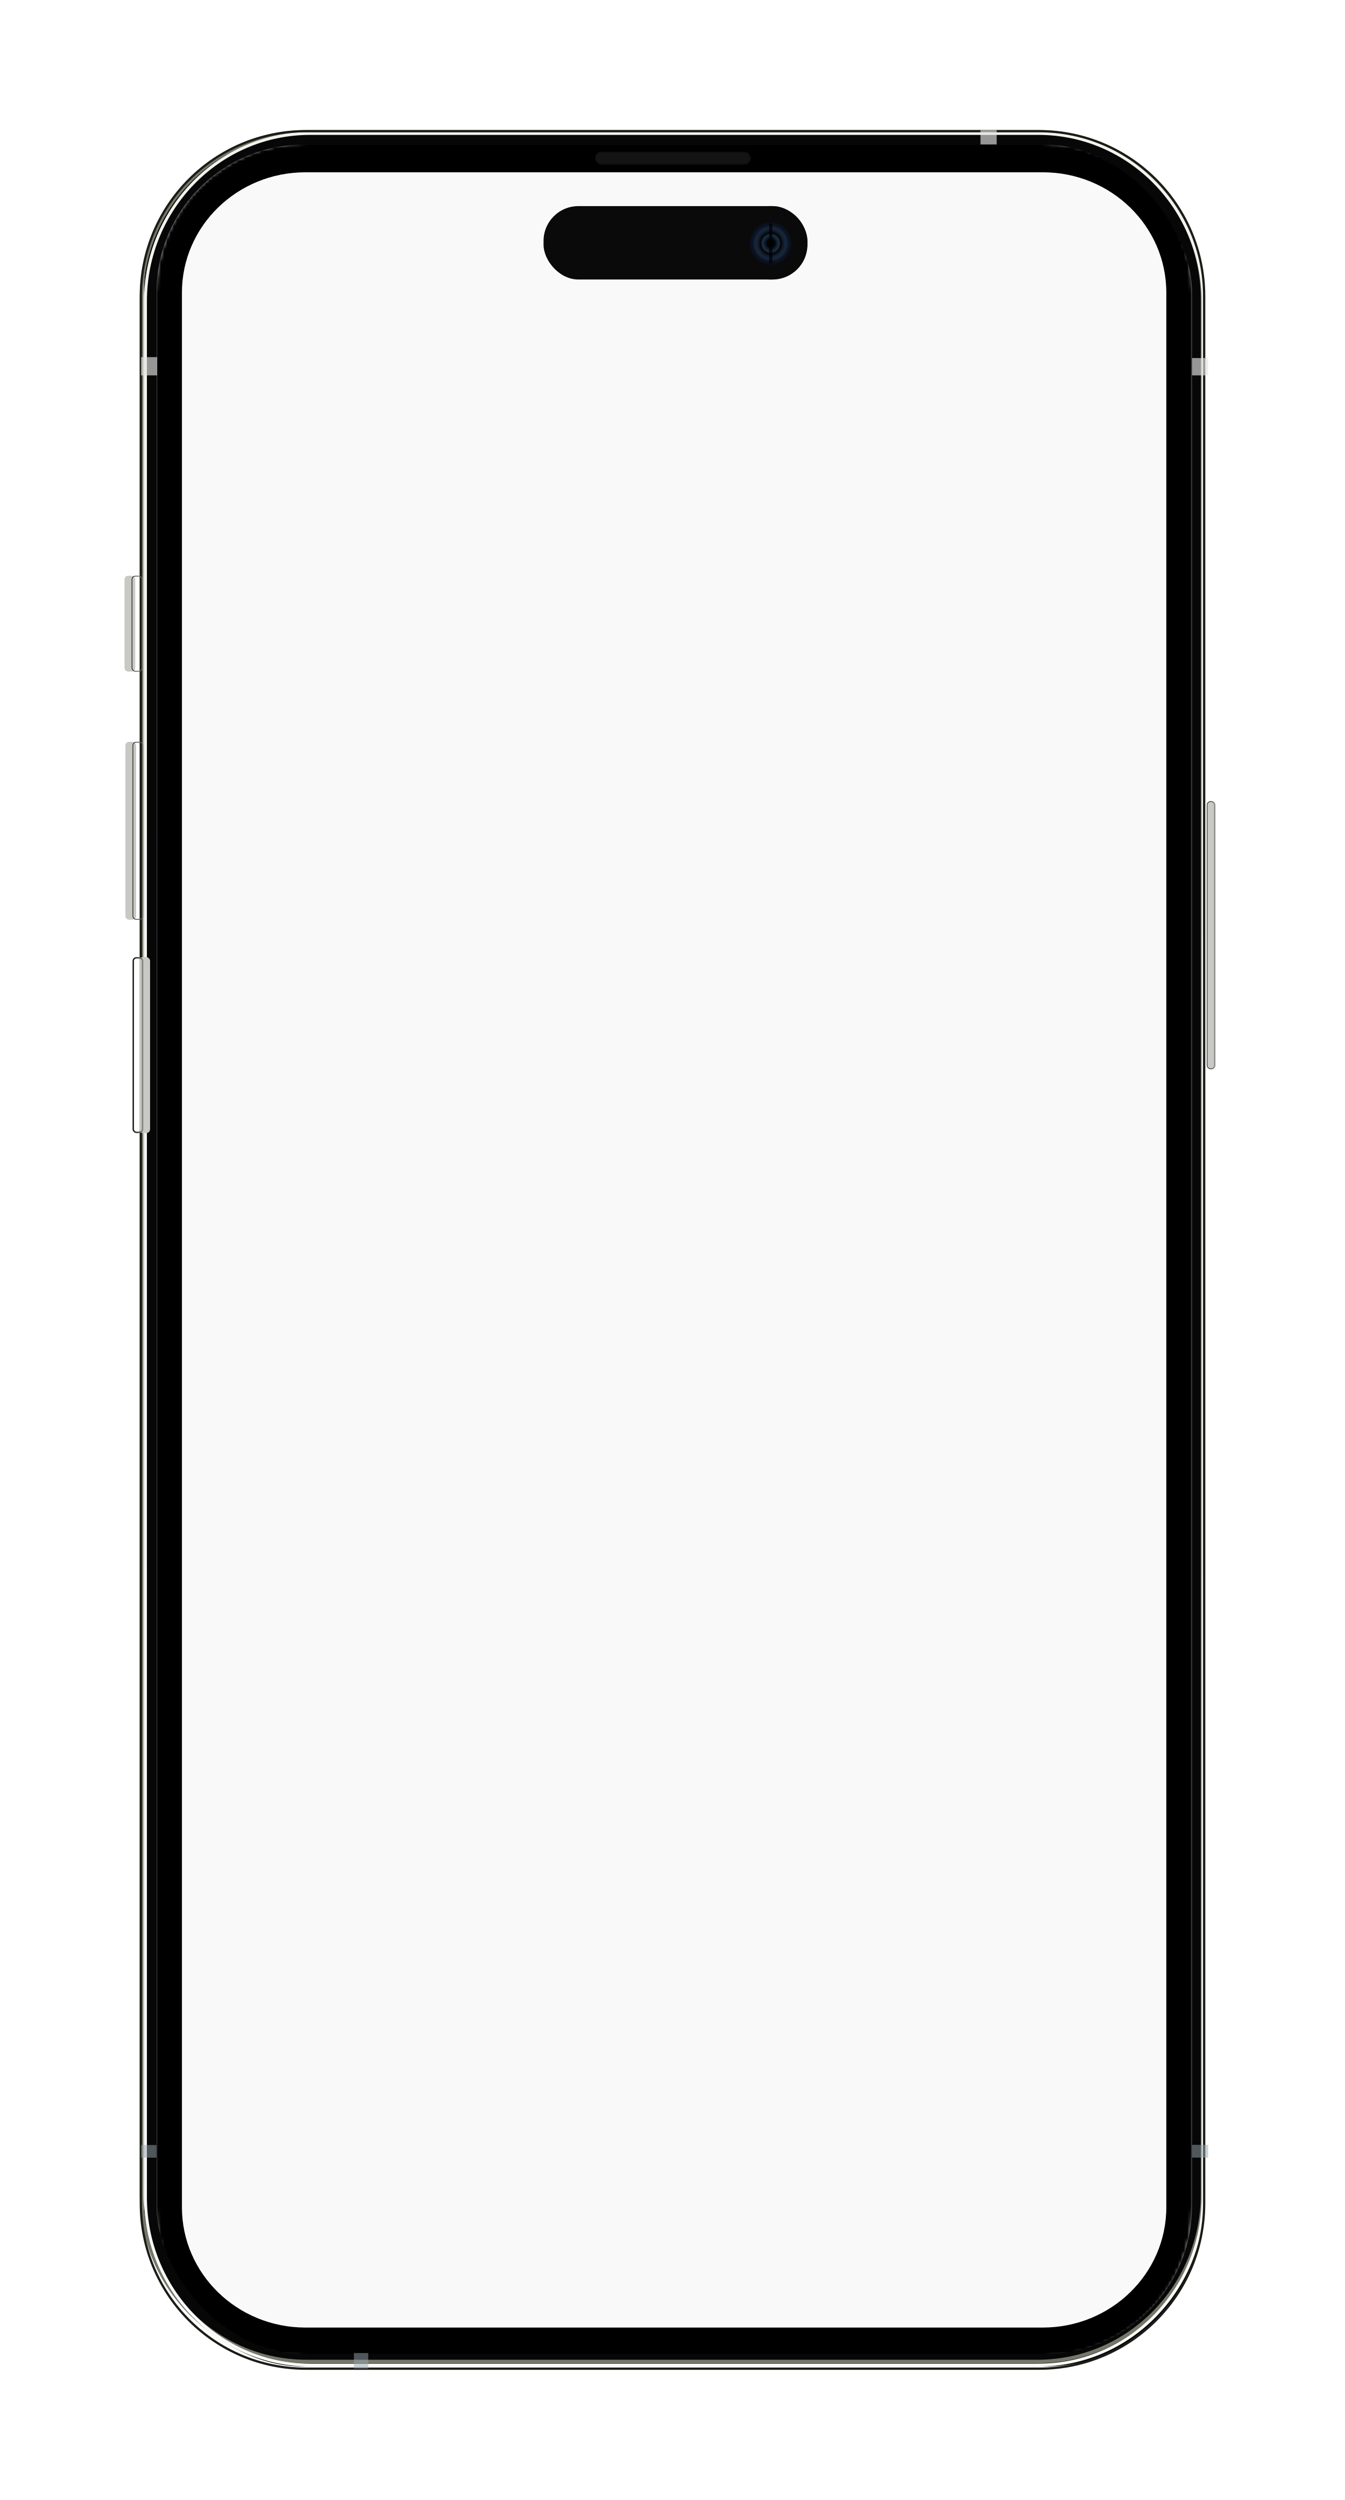 <svg width="414" height="769" viewBox="0 0 414 769" fill="none" xmlns="http://www.w3.org/2000/svg">
<g filter="url(#filter0_d_1625_606)">
<mask id="path-1-inside-1_1625_606" fill="white">
<path d="M48 86C48 60.595 68.595 40 94 40H321C346.405 40 367 60.595 367 86V675C367 700.405 346.405 721 321 721H94C68.595 721 48 700.405 48 675V86Z"/>
</mask>
<path d="M40 85C40 55.177 64.177 31 94 31H321C350.823 31 375 55.177 375 85L359 86C359 65.566 341.987 49 321 49H94C73.013 49 56 65.566 56 86L40 85ZM375 676C375 705.823 350.823 730 321 730H94C64.177 730 40 705.823 40 676L56 675C56 695.435 73.013 712 94 712H321C341.987 712 359 695.435 359 675L375 676ZM94 730C64.177 730 40 705.823 40 676V85C40 55.177 64.177 31 94 31V49C73.013 49 56 65.566 56 86V675C56 695.435 73.013 712 94 712V730ZM321 31C350.823 31 375 55.177 375 85V676C375 705.823 350.823 730 321 730V712C341.987 712 359 695.435 359 675V86C359 65.566 341.987 49 321 49V31Z" fill="black" mask="url(#path-1-inside-1_1625_606)"/>
<g filter="url(#filter1_i_1625_606)">
<rect x="46.26" y="38.538" width="322.562" height="683.522" rx="47.292" stroke="#070707" stroke-width="3.865"/>
</g>
<path d="M43.55 88.078C43.55 59.612 66.294 36.55 94.334 36.55H319.366C347.406 36.55 370.15 59.612 370.15 88.078V670.922C370.15 699.388 347.406 722.45 319.366 722.45H94.334C66.294 722.45 43.55 699.388 43.55 670.922V88.078Z" fill="black" fill-opacity="0.01" stroke="#77796B" stroke-width="1.1"/>
<path d="M44.774 88.712C44.774 60.173 67.475 37.051 95.462 37.051H319.621C347.607 37.051 370.309 60.173 370.309 88.712V671.885C370.309 700.424 347.607 723.546 319.621 723.546H95.462C67.475 723.546 44.774 700.424 44.774 671.885V88.712Z" fill="black" fill-opacity="0.01" stroke="url(#paint0_linear_1625_606)" stroke-width="0.892"/>
<path d="M94.134 36.35H319.866C347.913 36.35 370.65 59.087 370.65 87.134V673.866C370.65 701.913 347.913 724.65 319.866 724.65H94.134C66.087 724.65 43.35 701.913 43.35 673.866V87.134C43.35 59.087 66.087 36.35 94.134 36.35Z" fill="black" fill-opacity="0.01" stroke="#1B1C16" stroke-width="0.7"/>
<rect x="108.937" y="719.827" width="4.405" height="4.77" fill="#9AA9B1" fill-opacity="0.5"/>
<rect x="43.435" y="655.85" width="4.713" height="3.881" fill="#9AA9B1" fill-opacity="0.5"/>
<rect x="43.413" y="105.864" width="4.956" height="5.612" fill="#E4E4E3" fill-opacity="0.65"/>
<rect x="366.927" y="655.798" width="4.956" height="3.928" fill="#9AA9B1" fill-opacity="0.5"/>
<rect x="366.927" y="106.145" width="4.956" height="5.331" fill="#E4E4E3" fill-opacity="0.65"/>
<rect x="301.798" y="36" width="4.99" height="4.435" fill="#E4E4E3" fill-opacity="0.65"/>
<g filter="url(#filter2_iii_1625_606)">
<rect x="183.151" y="42.695" width="47.958" height="3.913" rx="1.956" fill="#141414"/>
</g>
<rect x="183.294" y="42.839" width="47.671" height="3.626" rx="1.813" stroke="#0E0E0E" stroke-width="0.287"/>
<g filter="url(#filter3_iiiiiii_1625_606)">
<rect x="40.797" y="290.41" width="3.304" height="54.152" rx="1.197" fill="#C8C9C4"/>
</g>
<rect x="41.022" y="290.635" width="2.855" height="53.703" rx="0.973" stroke="url(#paint1_linear_1625_606)" stroke-width="0.449"/>
<g filter="url(#filter4_iiiiiii_1625_606)">
<rect x="40.797" y="224.194" width="3.304" height="54.713" rx="1.101" fill="#C8C9C4"/>
</g>
<rect x="40.907" y="224.304" width="3.084" height="54.493" rx="0.991" stroke="url(#paint2_linear_1625_606)" stroke-width="0.22"/>
<g filter="url(#filter5_iiiiiii_1625_606)">
<rect x="40.522" y="173.129" width="3.304" height="29.461" rx="1.101" fill="#C8C9C4"/>
</g>
<rect x="40.632" y="173.239" width="3.084" height="29.241" rx="0.991" stroke="url(#paint3_linear_1625_606)" stroke-width="0.22"/>
<g filter="url(#filter6_iiiiii_1625_606)">
<rect x="371.464" y="242.432" width="2.478" height="82.49" rx="1.197" fill="#C8C9C4"/>
</g>
<rect x="371.574" y="242.542" width="2.258" height="82.27" rx="1.087" stroke="url(#paint4_linear_1625_606)" stroke-width="0.22"/>
<rect x="167.309" y="59.404" width="81.224" height="22.578" rx="10.715" fill="#0A0A0A"/>
<circle cx="237.227" cy="70.693" r="11.289" fill="#0A0A0A"/>
<g opacity="0.7">
<path d="M237.246 77.235C240.707 77.235 243.505 74.377 243.505 70.86C243.505 67.343 240.707 64.486 237.246 64.486C233.785 64.486 230.987 67.343 230.987 70.86C230.987 74.377 233.785 77.235 237.246 77.235Z" fill="url(#paint5_radial_1625_606)"/>
<path d="M237.246 77.235C240.707 77.235 243.505 74.377 243.505 70.86C243.505 67.343 240.707 64.486 237.246 64.486C233.785 64.486 230.987 67.343 230.987 70.86C230.987 74.377 233.785 77.235 237.246 77.235Z" fill="url(#paint6_angular_1625_606)"/>
<path d="M237.246 77.235C240.707 77.235 243.505 74.377 243.505 70.86C243.505 67.343 240.707 64.486 237.246 64.486C233.785 64.486 230.987 67.343 230.987 70.86C230.987 74.377 233.785 77.235 237.246 77.235Z" fill="url(#paint7_angular_1625_606)"/>
<path d="M237.246 77.235C240.707 77.235 243.505 74.377 243.505 70.86C243.505 67.343 240.707 64.486 237.246 64.486C233.785 64.486 230.987 67.343 230.987 70.86C230.987 74.377 233.785 77.235 237.246 77.235Z" stroke="#080F21" stroke-width="0.404"/>
</g>
<line opacity="0.7" x1="237.246" y1="64.688" x2="237.246" y2="77.033" stroke="black" stroke-width="1.01"/>
</g>
<defs>
<filter id="filter0_d_1625_606" x="-1" y="0" width="416.743" height="773.311" filterUnits="userSpaceOnUse" color-interpolation-filters="sRGB">
<feFlood flood-opacity="0" result="BackgroundImageFix"/>
<feColorMatrix in="SourceAlpha" type="matrix" values="0 0 0 0 0 0 0 0 0 0 0 0 0 0 0 0 0 0 127 0" result="hardAlpha"/>
<feOffset dy="4"/>
<feGaussianBlur stdDeviation="20"/>
<feComposite in2="hardAlpha" operator="out"/>
<feColorMatrix type="matrix" values="0 0 0 0 0 0 0 0 0 0 0 0 0 0 0 0 0 0 0.1 0"/>
<feBlend mode="normal" in2="BackgroundImageFix" result="effect1_dropShadow_1625_606"/>
<feBlend mode="normal" in="SourceGraphic" in2="effect1_dropShadow_1625_606" result="shape"/>
</filter>
<filter id="filter1_i_1625_606" x="44.328" y="36.605" width="326.427" height="687.387" filterUnits="userSpaceOnUse" color-interpolation-filters="sRGB">
<feFlood flood-opacity="0" result="BackgroundImageFix"/>
<feBlend mode="normal" in="SourceGraphic" in2="BackgroundImageFix" result="shape"/>
<feColorMatrix in="SourceAlpha" type="matrix" values="0 0 0 0 0 0 0 0 0 0 0 0 0 0 0 0 0 0 127 0" result="hardAlpha"/>
<feMorphology radius="4.162" operator="erode" in="SourceAlpha" result="effect1_innerShadow_1625_606"/>
<feOffset/>
<feComposite in2="hardAlpha" operator="arithmetic" k2="-1" k3="1"/>
<feColorMatrix type="matrix" values="0 0 0 0 0.247 0 0 0 0 0.247 0 0 0 0 0.247 0 0 0 1 0"/>
<feBlend mode="normal" in2="shape" result="effect1_innerShadow_1625_606"/>
</filter>
<filter id="filter2_iii_1625_606" x="183.151" y="42.695" width="47.958" height="3.913" filterUnits="userSpaceOnUse" color-interpolation-filters="sRGB">
<feFlood flood-opacity="0" result="BackgroundImageFix"/>
<feBlend mode="normal" in="SourceGraphic" in2="BackgroundImageFix" result="shape"/>
<feColorMatrix in="SourceAlpha" type="matrix" values="0 0 0 0 0 0 0 0 0 0 0 0 0 0 0 0 0 0 127 0" result="hardAlpha"/>
<feMorphology radius="0.287" operator="erode" in="SourceAlpha" result="effect1_innerShadow_1625_606"/>
<feOffset/>
<feGaussianBlur stdDeviation="0.718"/>
<feComposite in2="hardAlpha" operator="arithmetic" k2="-1" k3="1"/>
<feColorMatrix type="matrix" values="0 0 0 0 0 0 0 0 0 0 0 0 0 0 0 0 0 0 1 0"/>
<feBlend mode="normal" in2="shape" result="effect1_innerShadow_1625_606"/>
<feColorMatrix in="SourceAlpha" type="matrix" values="0 0 0 0 0 0 0 0 0 0 0 0 0 0 0 0 0 0 127 0" result="hardAlpha"/>
<feOffset dx="0.861"/>
<feComposite in2="hardAlpha" operator="arithmetic" k2="-1" k3="1"/>
<feColorMatrix type="matrix" values="0 0 0 0 0.165 0 0 0 0 0.165 0 0 0 0 0.165 0 0 0 1 0"/>
<feBlend mode="normal" in2="effect1_innerShadow_1625_606" result="effect2_innerShadow_1625_606"/>
<feColorMatrix in="SourceAlpha" type="matrix" values="0 0 0 0 0 0 0 0 0 0 0 0 0 0 0 0 0 0 127 0" result="hardAlpha"/>
<feOffset dx="-0.861"/>
<feComposite in2="hardAlpha" operator="arithmetic" k2="-1" k3="1"/>
<feColorMatrix type="matrix" values="0 0 0 0 0.165 0 0 0 0 0.165 0 0 0 0 0.165 0 0 0 1 0"/>
<feBlend mode="normal" in2="effect2_innerShadow_1625_606" result="effect3_innerShadow_1625_606"/>
</filter>
<filter id="filter3_iiiiiii_1625_606" x="40.199" y="289.812" width="5.1" height="55.349" filterUnits="userSpaceOnUse" color-interpolation-filters="sRGB">
<feFlood flood-opacity="0" result="BackgroundImageFix"/>
<feBlend mode="normal" in="SourceGraphic" in2="BackgroundImageFix" result="shape"/>
<feColorMatrix in="SourceAlpha" type="matrix" values="0 0 0 0 0 0 0 0 0 0 0 0 0 0 0 0 0 0 127 0" result="hardAlpha"/>
<feOffset dx="1.497"/>
<feComposite in2="hardAlpha" operator="arithmetic" k2="-1" k3="1"/>
<feColorMatrix type="matrix" values="0 0 0 0 0.855 0 0 0 0 0.859 0 0 0 0 0.839 0 0 0 1 0"/>
<feBlend mode="normal" in2="shape" result="effect1_innerShadow_1625_606"/>
<feColorMatrix in="SourceAlpha" type="matrix" values="0 0 0 0 0 0 0 0 0 0 0 0 0 0 0 0 0 0 127 0" result="hardAlpha"/>
<feOffset dx="1.497"/>
<feGaussianBlur stdDeviation="0.599"/>
<feComposite in2="hardAlpha" operator="arithmetic" k2="-1" k3="1"/>
<feColorMatrix type="matrix" values="0 0 0 0 0.855 0 0 0 0 0.859 0 0 0 0 0.839 0 0 0 0.66 0"/>
<feBlend mode="normal" in2="effect1_innerShadow_1625_606" result="effect2_innerShadow_1625_606"/>
<feColorMatrix in="SourceAlpha" type="matrix" values="0 0 0 0 0 0 0 0 0 0 0 0 0 0 0 0 0 0 127 0" result="hardAlpha"/>
<feOffset dx="0.898"/>
<feComposite in2="hardAlpha" operator="arithmetic" k2="-1" k3="1"/>
<feColorMatrix type="matrix" values="0 0 0 0 0.255 0 0 0 0 0.259 0 0 0 0 0.235 0 0 0 1 0"/>
<feBlend mode="normal" in2="effect2_innerShadow_1625_606" result="effect3_innerShadow_1625_606"/>
<feColorMatrix in="SourceAlpha" type="matrix" values="0 0 0 0 0 0 0 0 0 0 0 0 0 0 0 0 0 0 127 0" result="hardAlpha"/>
<feOffset dx="-0.898" dy="-2.395"/>
<feGaussianBlur stdDeviation="0.299"/>
<feComposite in2="hardAlpha" operator="arithmetic" k2="-1" k3="1"/>
<feColorMatrix type="matrix" values="0 0 0 0 0.255 0 0 0 0 0.259 0 0 0 0 0.235 0 0 0 1 0"/>
<feBlend mode="normal" in2="effect3_innerShadow_1625_606" result="effect4_innerShadow_1625_606"/>
<feColorMatrix in="SourceAlpha" type="matrix" values="0 0 0 0 0 0 0 0 0 0 0 0 0 0 0 0 0 0 127 0" result="hardAlpha"/>
<feOffset dx="-0.898" dy="2.395"/>
<feGaussianBlur stdDeviation="0.299"/>
<feComposite in2="hardAlpha" operator="arithmetic" k2="-1" k3="1"/>
<feColorMatrix type="matrix" values="0 0 0 0 0.255 0 0 0 0 0.259 0 0 0 0 0.235 0 0 0 1 0"/>
<feBlend mode="normal" in2="effect4_innerShadow_1625_606" result="effect5_innerShadow_1625_606"/>
<feColorMatrix in="SourceAlpha" type="matrix" values="0 0 0 0 0 0 0 0 0 0 0 0 0 0 0 0 0 0 127 0" result="hardAlpha"/>
<feOffset dy="0.898"/>
<feComposite in2="hardAlpha" operator="arithmetic" k2="-1" k3="1"/>
<feColorMatrix type="matrix" values="0 0 0 0 0.949 0 0 0 0 0.953 0 0 0 0 0.929 0 0 0 1 0"/>
<feBlend mode="normal" in2="effect5_innerShadow_1625_606" result="effect6_innerShadow_1625_606"/>
<feColorMatrix in="SourceAlpha" type="matrix" values="0 0 0 0 0 0 0 0 0 0 0 0 0 0 0 0 0 0 127 0" result="hardAlpha"/>
<feOffset dy="-0.898"/>
<feComposite in2="hardAlpha" operator="arithmetic" k2="-1" k3="1"/>
<feColorMatrix type="matrix" values="0 0 0 0 0.949 0 0 0 0 0.953 0 0 0 0 0.929 0 0 0 1 0"/>
<feBlend mode="normal" in2="effect6_innerShadow_1625_606" result="effect7_innerShadow_1625_606"/>
</filter>
<filter id="filter4_iiiiiii_1625_606" x="39.696" y="223.368" width="4.406" height="55.814" filterUnits="userSpaceOnUse" color-interpolation-filters="sRGB">
<feFlood flood-opacity="0" result="BackgroundImageFix"/>
<feBlend mode="normal" in="SourceGraphic" in2="BackgroundImageFix" result="shape"/>
<feColorMatrix in="SourceAlpha" type="matrix" values="0 0 0 0 0 0 0 0 0 0 0 0 0 0 0 0 0 0 127 0" result="hardAlpha"/>
<feOffset dx="0.275"/>
<feComposite in2="hardAlpha" operator="arithmetic" k2="-1" k3="1"/>
<feColorMatrix type="matrix" values="0 0 0 0 0.855 0 0 0 0 0.859 0 0 0 0 0.839 0 0 0 1 0"/>
<feBlend mode="normal" in2="shape" result="effect1_innerShadow_1625_606"/>
<feColorMatrix in="SourceAlpha" type="matrix" values="0 0 0 0 0 0 0 0 0 0 0 0 0 0 0 0 0 0 127 0" result="hardAlpha"/>
<feOffset dx="-0.826" dy="-2.203"/>
<feGaussianBlur stdDeviation="0.413"/>
<feComposite in2="hardAlpha" operator="arithmetic" k2="-1" k3="1"/>
<feColorMatrix type="matrix" values="0 0 0 0 0.855 0 0 0 0 0.859 0 0 0 0 0.839 0 0 0 0.2 0"/>
<feBlend mode="normal" in2="effect1_innerShadow_1625_606" result="effect2_innerShadow_1625_606"/>
<feColorMatrix in="SourceAlpha" type="matrix" values="0 0 0 0 0 0 0 0 0 0 0 0 0 0 0 0 0 0 127 0" result="hardAlpha"/>
<feOffset dy="2.203"/>
<feGaussianBlur stdDeviation="0.138"/>
<feComposite in2="hardAlpha" operator="arithmetic" k2="-1" k3="1"/>
<feColorMatrix type="matrix" values="0 0 0 0 0.255 0 0 0 0 0.259 0 0 0 0 0.235 0 0 0 0.3 0"/>
<feBlend mode="normal" in2="effect2_innerShadow_1625_606" result="effect3_innerShadow_1625_606"/>
<feColorMatrix in="SourceAlpha" type="matrix" values="0 0 0 0 0 0 0 0 0 0 0 0 0 0 0 0 0 0 127 0" result="hardAlpha"/>
<feOffset dx="-1.101"/>
<feGaussianBlur stdDeviation="0.551"/>
<feComposite in2="hardAlpha" operator="arithmetic" k2="-1" k3="1"/>
<feColorMatrix type="matrix" values="0 0 0 0 0.255 0 0 0 0 0.259 0 0 0 0 0.235 0 0 0 1 0"/>
<feBlend mode="normal" in2="effect3_innerShadow_1625_606" result="effect4_innerShadow_1625_606"/>
<feColorMatrix in="SourceAlpha" type="matrix" values="0 0 0 0 0 0 0 0 0 0 0 0 0 0 0 0 0 0 127 0" result="hardAlpha"/>
<feOffset dy="1.101"/>
<feComposite in2="hardAlpha" operator="arithmetic" k2="-1" k3="1"/>
<feColorMatrix type="matrix" values="0 0 0 0 0.255 0 0 0 0 0.259 0 0 0 0 0.235 0 0 0 1 0"/>
<feBlend mode="normal" in2="effect4_innerShadow_1625_606" result="effect5_innerShadow_1625_606"/>
<feColorMatrix in="SourceAlpha" type="matrix" values="0 0 0 0 0 0 0 0 0 0 0 0 0 0 0 0 0 0 127 0" result="hardAlpha"/>
<feOffset dy="-1.101"/>
<feGaussianBlur stdDeviation="0.275"/>
<feComposite in2="hardAlpha" operator="arithmetic" k2="-1" k3="1"/>
<feColorMatrix type="matrix" values="0 0 0 0 0.949 0 0 0 0 0.953 0 0 0 0 0.929 0 0 0 1 0"/>
<feBlend mode="normal" in2="effect5_innerShadow_1625_606" result="effect6_innerShadow_1625_606"/>
<feColorMatrix in="SourceAlpha" type="matrix" values="0 0 0 0 0 0 0 0 0 0 0 0 0 0 0 0 0 0 127 0" result="hardAlpha"/>
<feOffset dx="-0.551"/>
<feComposite in2="hardAlpha" operator="arithmetic" k2="-1" k3="1"/>
<feColorMatrix type="matrix" values="0 0 0 0 0.949 0 0 0 0 0.953 0 0 0 0 0.929 0 0 0 1 0"/>
<feBlend mode="normal" in2="effect6_innerShadow_1625_606" result="effect7_innerShadow_1625_606"/>
</filter>
<filter id="filter5_iiiiiii_1625_606" x="39.421" y="172.303" width="4.406" height="30.562" filterUnits="userSpaceOnUse" color-interpolation-filters="sRGB">
<feFlood flood-opacity="0" result="BackgroundImageFix"/>
<feBlend mode="normal" in="SourceGraphic" in2="BackgroundImageFix" result="shape"/>
<feColorMatrix in="SourceAlpha" type="matrix" values="0 0 0 0 0 0 0 0 0 0 0 0 0 0 0 0 0 0 127 0" result="hardAlpha"/>
<feOffset dx="0.275"/>
<feComposite in2="hardAlpha" operator="arithmetic" k2="-1" k3="1"/>
<feColorMatrix type="matrix" values="0 0 0 0 0.855 0 0 0 0 0.859 0 0 0 0 0.839 0 0 0 1 0"/>
<feBlend mode="normal" in2="shape" result="effect1_innerShadow_1625_606"/>
<feColorMatrix in="SourceAlpha" type="matrix" values="0 0 0 0 0 0 0 0 0 0 0 0 0 0 0 0 0 0 127 0" result="hardAlpha"/>
<feOffset dx="-0.826" dy="-2.203"/>
<feGaussianBlur stdDeviation="0.413"/>
<feComposite in2="hardAlpha" operator="arithmetic" k2="-1" k3="1"/>
<feColorMatrix type="matrix" values="0 0 0 0 0.855 0 0 0 0 0.859 0 0 0 0 0.839 0 0 0 0.2 0"/>
<feBlend mode="normal" in2="effect1_innerShadow_1625_606" result="effect2_innerShadow_1625_606"/>
<feColorMatrix in="SourceAlpha" type="matrix" values="0 0 0 0 0 0 0 0 0 0 0 0 0 0 0 0 0 0 127 0" result="hardAlpha"/>
<feOffset dy="2.203"/>
<feGaussianBlur stdDeviation="0.138"/>
<feComposite in2="hardAlpha" operator="arithmetic" k2="-1" k3="1"/>
<feColorMatrix type="matrix" values="0 0 0 0 0.255 0 0 0 0 0.259 0 0 0 0 0.235 0 0 0 0.3 0"/>
<feBlend mode="normal" in2="effect2_innerShadow_1625_606" result="effect3_innerShadow_1625_606"/>
<feColorMatrix in="SourceAlpha" type="matrix" values="0 0 0 0 0 0 0 0 0 0 0 0 0 0 0 0 0 0 127 0" result="hardAlpha"/>
<feOffset dx="-1.101"/>
<feGaussianBlur stdDeviation="0.551"/>
<feComposite in2="hardAlpha" operator="arithmetic" k2="-1" k3="1"/>
<feColorMatrix type="matrix" values="0 0 0 0 0.255 0 0 0 0 0.259 0 0 0 0 0.235 0 0 0 1 0"/>
<feBlend mode="normal" in2="effect3_innerShadow_1625_606" result="effect4_innerShadow_1625_606"/>
<feColorMatrix in="SourceAlpha" type="matrix" values="0 0 0 0 0 0 0 0 0 0 0 0 0 0 0 0 0 0 127 0" result="hardAlpha"/>
<feOffset dy="1.101"/>
<feComposite in2="hardAlpha" operator="arithmetic" k2="-1" k3="1"/>
<feColorMatrix type="matrix" values="0 0 0 0 0.255 0 0 0 0 0.259 0 0 0 0 0.235 0 0 0 1 0"/>
<feBlend mode="normal" in2="effect4_innerShadow_1625_606" result="effect5_innerShadow_1625_606"/>
<feColorMatrix in="SourceAlpha" type="matrix" values="0 0 0 0 0 0 0 0 0 0 0 0 0 0 0 0 0 0 127 0" result="hardAlpha"/>
<feOffset dy="-1.101"/>
<feGaussianBlur stdDeviation="0.275"/>
<feComposite in2="hardAlpha" operator="arithmetic" k2="-1" k3="1"/>
<feColorMatrix type="matrix" values="0 0 0 0 0.949 0 0 0 0 0.953 0 0 0 0 0.929 0 0 0 1 0"/>
<feBlend mode="normal" in2="effect5_innerShadow_1625_606" result="effect6_innerShadow_1625_606"/>
<feColorMatrix in="SourceAlpha" type="matrix" values="0 0 0 0 0 0 0 0 0 0 0 0 0 0 0 0 0 0 127 0" result="hardAlpha"/>
<feOffset dx="-0.551"/>
<feComposite in2="hardAlpha" operator="arithmetic" k2="-1" k3="1"/>
<feColorMatrix type="matrix" values="0 0 0 0 0.949 0 0 0 0 0.953 0 0 0 0 0.929 0 0 0 1 0"/>
<feBlend mode="normal" in2="effect6_innerShadow_1625_606" result="effect7_innerShadow_1625_606"/>
</filter>
<filter id="filter6_iiiiii_1625_606" x="370.566" y="241.833" width="3.975" height="83.688" filterUnits="userSpaceOnUse" color-interpolation-filters="sRGB">
<feFlood flood-opacity="0" result="BackgroundImageFix"/>
<feBlend mode="normal" in="SourceGraphic" in2="BackgroundImageFix" result="shape"/>
<feColorMatrix in="SourceAlpha" type="matrix" values="0 0 0 0 0 0 0 0 0 0 0 0 0 0 0 0 0 0 127 0" result="hardAlpha"/>
<feOffset dx="-1.197"/>
<feComposite in2="hardAlpha" operator="arithmetic" k2="-1" k3="1"/>
<feColorMatrix type="matrix" values="0 0 0 0 0.855 0 0 0 0 0.859 0 0 0 0 0.839 0 0 0 1 0"/>
<feBlend mode="normal" in2="shape" result="effect1_innerShadow_1625_606"/>
<feColorMatrix in="SourceAlpha" type="matrix" values="0 0 0 0 0 0 0 0 0 0 0 0 0 0 0 0 0 0 127 0" result="hardAlpha"/>
<feOffset dx="1.197" dy="-2.395"/>
<feGaussianBlur stdDeviation="0.299"/>
<feComposite in2="hardAlpha" operator="arithmetic" k2="-1" k3="1"/>
<feColorMatrix type="matrix" values="0 0 0 0 0.855 0 0 0 0 0.859 0 0 0 0 0.839 0 0 0 1 0"/>
<feBlend mode="normal" in2="effect1_innerShadow_1625_606" result="effect2_innerShadow_1625_606"/>
<feColorMatrix in="SourceAlpha" type="matrix" values="0 0 0 0 0 0 0 0 0 0 0 0 0 0 0 0 0 0 127 0" result="hardAlpha"/>
<feOffset dx="1.197" dy="2.395"/>
<feGaussianBlur stdDeviation="0.299"/>
<feComposite in2="hardAlpha" operator="arithmetic" k2="-1" k3="1"/>
<feColorMatrix type="matrix" values="0 0 0 0 0.255 0 0 0 0 0.259 0 0 0 0 0.235 0 0 0 1 0"/>
<feBlend mode="normal" in2="effect2_innerShadow_1625_606" result="effect3_innerShadow_1625_606"/>
<feColorMatrix in="SourceAlpha" type="matrix" values="0 0 0 0 0 0 0 0 0 0 0 0 0 0 0 0 0 0 127 0" result="hardAlpha"/>
<feOffset dx="-0.898"/>
<feGaussianBlur stdDeviation="0.599"/>
<feComposite in2="hardAlpha" operator="arithmetic" k2="-1" k3="1"/>
<feColorMatrix type="matrix" values="0 0 0 0 0.255 0 0 0 0 0.259 0 0 0 0 0.235 0 0 0 0.66 0"/>
<feBlend mode="normal" in2="effect3_innerShadow_1625_606" result="effect4_innerShadow_1625_606"/>
<feColorMatrix in="SourceAlpha" type="matrix" values="0 0 0 0 0 0 0 0 0 0 0 0 0 0 0 0 0 0 127 0" result="hardAlpha"/>
<feOffset dy="1.197"/>
<feComposite in2="hardAlpha" operator="arithmetic" k2="-1" k3="1"/>
<feColorMatrix type="matrix" values="0 0 0 0 0.949 0 0 0 0 0.953 0 0 0 0 0.929 0 0 0 1 0"/>
<feBlend mode="normal" in2="effect4_innerShadow_1625_606" result="effect5_innerShadow_1625_606"/>
<feColorMatrix in="SourceAlpha" type="matrix" values="0 0 0 0 0 0 0 0 0 0 0 0 0 0 0 0 0 0 127 0" result="hardAlpha"/>
<feOffset dy="-1.197"/>
<feComposite in2="hardAlpha" operator="arithmetic" k2="-1" k3="1"/>
<feColorMatrix type="matrix" values="0 0 0 0 0.949 0 0 0 0 0.953 0 0 0 0 0.929 0 0 0 1 0"/>
<feBlend mode="normal" in2="effect5_innerShadow_1625_606" result="effect6_innerShadow_1625_606"/>
</filter>
<linearGradient id="paint0_linear_1625_606" x1="207.541" y1="36.605" x2="207.541" y2="723.992" gradientUnits="userSpaceOnUse">
<stop stop-color="#F4F5F0"/>
<stop offset="1" stop-color="#FBFBFB"/>
</linearGradient>
<linearGradient id="paint1_linear_1625_606" x1="38.995" y1="313.982" x2="45.904" y2="313.982" gradientUnits="userSpaceOnUse">
<stop stop-color="#7D7E79"/>
<stop offset="0.25" stop-color="#1B1C16"/>
<stop offset="0.5" stop-color="#43443E"/>
<stop offset="0.682" stop-color="#7E817A"/>
<stop offset="0.937" stop-color="#83847F"/>
</linearGradient>
<linearGradient id="paint2_linear_1625_606" x1="38.995" y1="248.011" x2="45.904" y2="248.011" gradientUnits="userSpaceOnUse">
<stop stop-color="#7D7E79"/>
<stop offset="0.292" stop-color="#1B1C16"/>
<stop offset="0.5" stop-color="#43443E"/>
<stop offset="0.776" stop-color="#7E817A"/>
<stop offset="1" stop-color="#83847F"/>
</linearGradient>
<linearGradient id="paint3_linear_1625_606" x1="38.72" y1="185.953" x2="45.628" y2="185.953" gradientUnits="userSpaceOnUse">
<stop stop-color="#7D7E79"/>
<stop offset="0.292" stop-color="#1B1C16"/>
<stop offset="0.5" stop-color="#43443E"/>
<stop offset="0.755" stop-color="#7E817A"/>
<stop offset="1" stop-color="#83847F"/>
</linearGradient>
<linearGradient id="paint4_linear_1625_606" x1="370.113" y1="278.339" x2="375.294" y2="278.339" gradientUnits="userSpaceOnUse">
<stop stop-color="#7D7E79"/>
<stop offset="0.234" stop-color="#1B1C16"/>
<stop offset="0.557" stop-color="#43443E"/>
<stop offset="0.76" stop-color="#7E817A"/>
<stop offset="0.932" stop-color="#83847F"/>
</linearGradient>
<radialGradient id="paint5_radial_1625_606" cx="0" cy="0" r="1" gradientUnits="userSpaceOnUse" gradientTransform="translate(237.246 70.86) rotate(90) scale(6.173 6.058)">
<stop offset="0.214"/>
<stop offset="0.271" stop-color="#081A32"/>
<stop offset="0.396" stop-color="#1F3A58"/>
<stop offset="0.516" stop-color="#375F90"/>
<stop offset="0.714" stop-color="#274871"/>
<stop offset="0.917" stop-color="#0D1528"/>
</radialGradient>
<radialGradient id="paint6_angular_1625_606" cx="0" cy="0" r="1" gradientUnits="userSpaceOnUse" gradientTransform="translate(237.246 70.86) rotate(90) scale(6.173 6.058)">
<stop offset="0.411" stop-opacity="0"/>
<stop offset="0.51"/>
<stop offset="0.818" stop-opacity="0"/>
</radialGradient>
<radialGradient id="paint7_angular_1625_606" cx="0" cy="0" r="1" gradientUnits="userSpaceOnUse" gradientTransform="translate(237.246 70.86) rotate(90) scale(6.173 6.058)">
<stop/>
<stop offset="0.167" stop-opacity="0"/>
<stop offset="0.885" stop-opacity="0"/>
</radialGradient>
</defs>
</svg>
